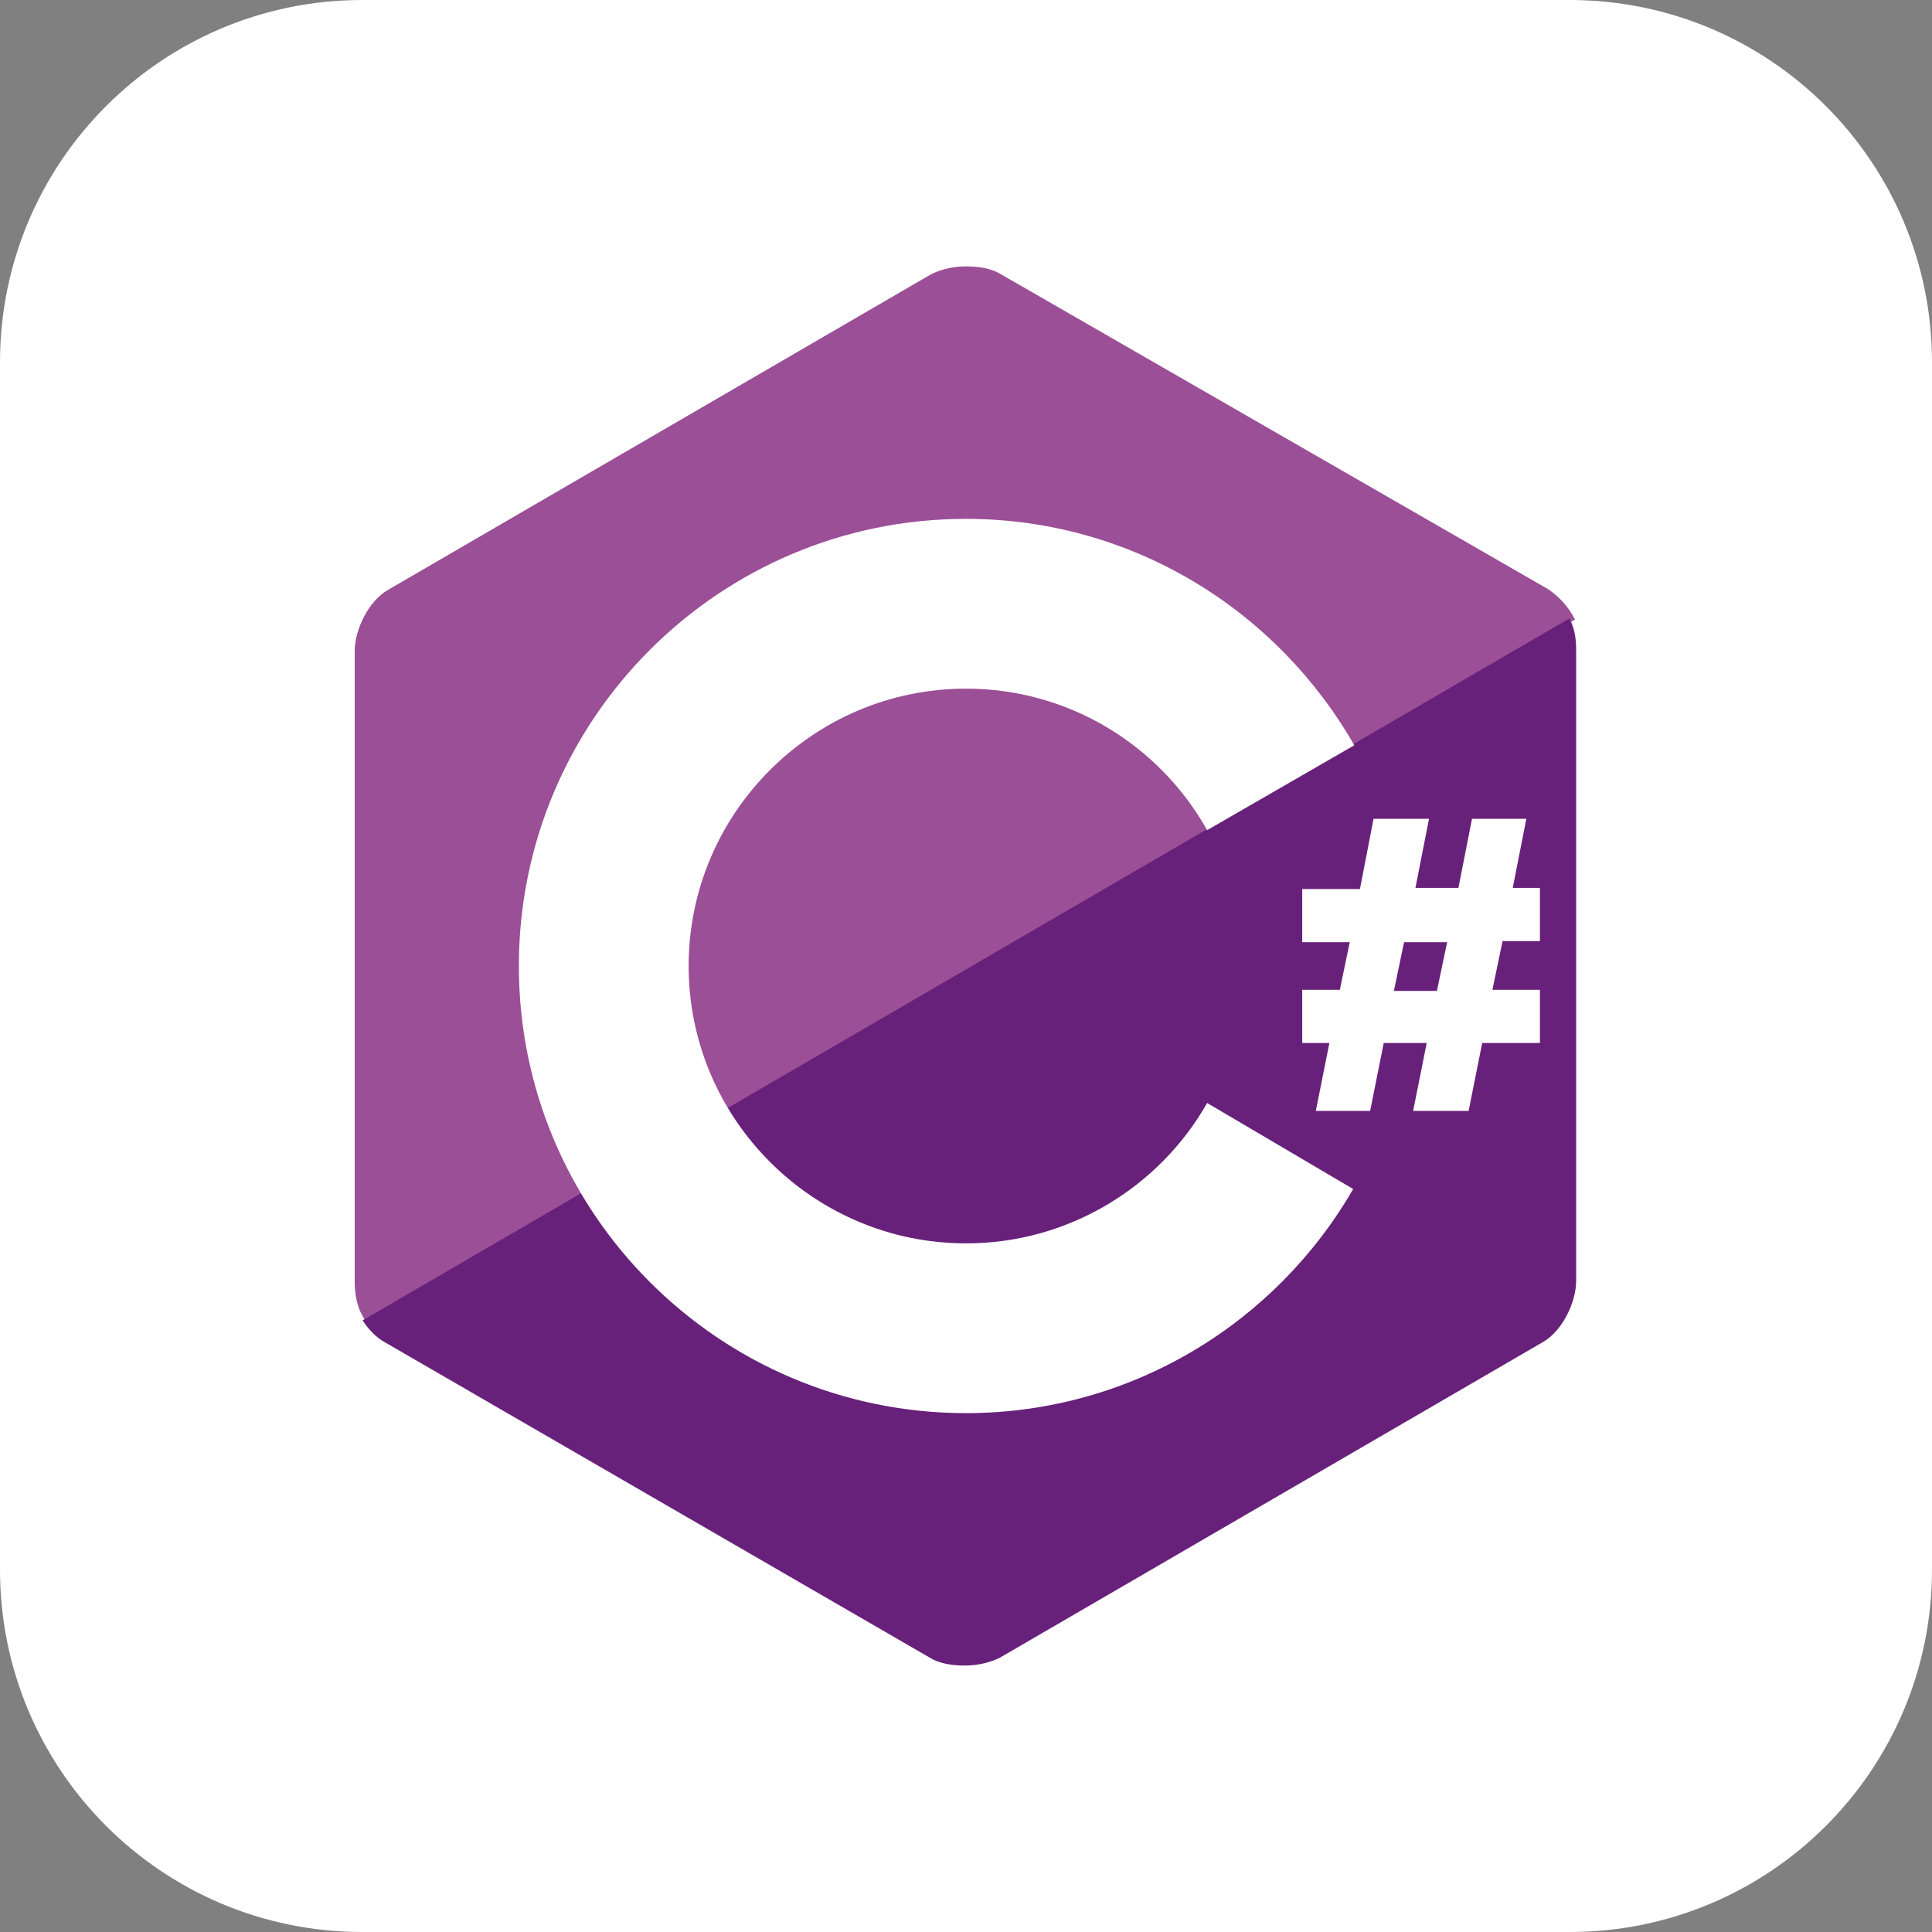 <svg width="32" height="32" viewBox="0 0 32 32" fill="none" xmlns="http://www.w3.org/2000/svg">
<rect x="0" y="0" width="32" height="32" fill="#808080" stroke="none"/>
<path d="M0 6C0 2.686 2.686 0 6 0H26C29.314 0 32 2.686 32 6V26C32 29.314 29.314 32 26 32H6C2.686 32 0 29.314 0 26V6Z" fill="white"/>
<path d="M25.637 9.756L16.581 4.544C16.431 4.45 16.225 4.412 16 4.412C15.775 4.412 15.569 4.469 15.419 4.544L6.419 9.775C6.1 9.962 5.875 10.431 5.875 10.787V21.231C5.875 21.438 5.912 21.681 6.062 21.887L26.087 10.262C25.975 10.037 25.806 9.869 25.637 9.756Z" fill="#9B4F96"/>
<path d="M6.006 21.869C6.1 22.019 6.231 22.15 6.362 22.225L15.4 27.456C15.55 27.55 15.756 27.587 15.981 27.587C16.206 27.587 16.412 27.531 16.562 27.456L25.562 22.225C25.881 22.038 26.106 21.569 26.106 21.212V10.769C26.106 10.6 26.087 10.412 25.993 10.244L6.006 21.869Z" fill="#68217A"/>
<path d="M19.994 18.269C19.206 19.656 17.706 20.594 16 20.594C13.469 20.594 11.406 18.531 11.406 16C11.406 13.469 13.469 11.406 16 11.406C17.706 11.406 19.206 12.344 19.994 13.75L22.431 12.344C21.156 10.113 18.756 8.594 16 8.594C11.912 8.594 8.594 11.912 8.594 16C8.594 20.087 11.912 23.406 16 23.406C18.738 23.406 21.137 21.906 22.413 19.694L19.994 18.269ZM22.188 16.413L22.356 15.606H21.569V14.725H22.525L22.75 13.562H23.669L23.444 14.706H24.156L24.381 13.562H25.281L25.056 14.706H25.506V15.588H24.887L24.719 16.394H25.506V17.275H24.55L24.325 18.4H23.406L23.631 17.275H22.919L22.694 18.4H21.794L22.019 17.275H21.569V16.394H22.188V16.413ZM23.087 16.413H23.8L23.969 15.606H23.256L23.087 16.413Z" fill="white"/>
</svg>
